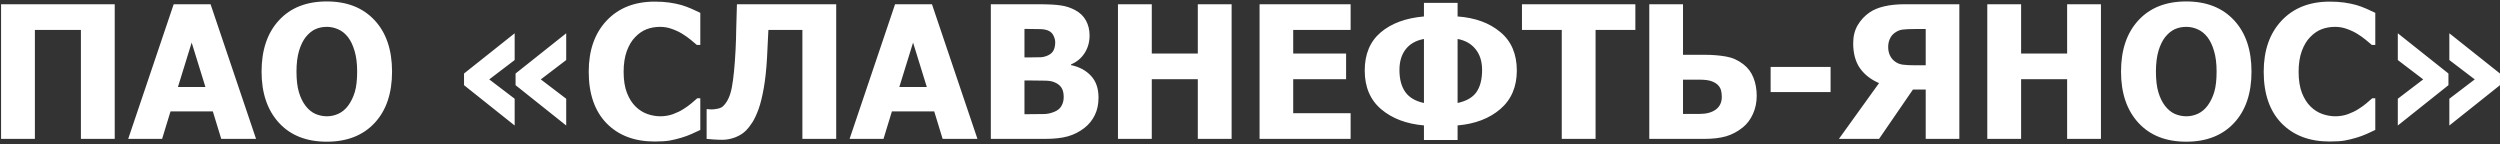 <svg width="972" height="56" viewBox="0 0 972 56" fill="none" xmlns="http://www.w3.org/2000/svg">
<rect x="0" y="0" width="972" height="56" fill="#333333" stroke="none"/>
<path d="M44.605 54H31.457V11.637H13.562V54H0.414V1.652H44.605V54ZM49.844 54L67.527 1.652H81.871L99.555 54H86.019L82.75 43.312H66.297L63.027 54H49.844ZM79.867 33.82L74.523 16.559L69.18 33.82H79.867ZM152.43 27.844C152.43 36.305 150.168 42.961 145.645 47.812C141.121 52.664 134.922 55.09 127.047 55.09C119.148 55.09 112.949 52.641 108.449 47.742C103.949 42.82 101.699 36.188 101.699 27.844C101.699 19.43 103.949 12.785 108.449 7.91C112.949 3.012 119.148 0.562 127.047 0.562C134.922 0.562 141.121 3 145.645 7.875C150.168 12.727 152.43 19.383 152.43 27.844ZM138.859 27.809C138.859 24.691 138.531 22.043 137.875 19.863C137.242 17.66 136.387 15.855 135.309 14.449C134.184 13.02 132.906 12 131.477 11.391C130.07 10.758 128.605 10.441 127.082 10.441C125.465 10.441 124 10.734 122.688 11.32C121.375 11.883 120.109 12.902 118.891 14.379C117.812 15.738 116.934 17.543 116.254 19.793C115.598 22.043 115.27 24.727 115.27 27.844C115.27 31.055 115.586 33.727 116.219 35.859C116.852 37.969 117.719 39.738 118.82 41.168C119.945 42.621 121.223 43.664 122.652 44.297C124.082 44.906 125.559 45.211 127.082 45.211C128.629 45.211 130.129 44.883 131.582 44.227C133.035 43.547 134.289 42.504 135.344 41.098C136.469 39.574 137.336 37.805 137.945 35.789C138.555 33.75 138.859 31.09 138.859 27.809ZM220.141 48.797L200.453 33.117V28.582L220.141 12.938V23.344L210.262 30.867L220.141 38.391V48.797ZM200.102 48.797L180.414 33.117V28.582L200.102 12.938V23.344L190.223 30.867L200.102 38.391V48.797ZM254.523 55.02C246.672 55.02 240.438 52.652 235.82 47.918C231.203 43.16 228.895 36.48 228.895 27.879C228.895 19.582 231.203 12.973 235.82 8.051C240.461 3.105 246.707 0.633 254.559 0.633C256.645 0.633 258.52 0.75 260.184 0.984C261.848 1.219 263.441 1.547 264.965 1.969C266.16 2.32 267.461 2.801 268.867 3.41C270.273 4.02 271.41 4.547 272.277 4.992V17.473H270.941C270.309 16.91 269.512 16.242 268.551 15.469C267.59 14.672 266.5 13.898 265.281 13.148C264.062 12.398 262.715 11.766 261.238 11.25C259.785 10.711 258.262 10.441 256.668 10.441C254.77 10.441 253.023 10.746 251.43 11.355C249.859 11.941 248.359 12.973 246.93 14.449C245.617 15.785 244.539 17.59 243.695 19.863C242.875 22.137 242.465 24.82 242.465 27.914C242.465 31.172 242.898 33.914 243.766 36.141C244.633 38.344 245.77 40.125 247.176 41.484C248.535 42.797 250.047 43.746 251.711 44.332C253.398 44.918 255.074 45.211 256.738 45.211C258.473 45.211 260.125 44.93 261.695 44.367C263.266 43.781 264.59 43.137 265.668 42.434C266.84 41.707 267.871 40.969 268.762 40.219C269.652 39.469 270.426 38.801 271.082 38.215H272.277V50.52C271.316 50.965 270.203 51.48 268.938 52.066C267.672 52.629 266.371 53.109 265.035 53.508C263.395 54 261.859 54.375 260.43 54.633C259 54.891 257.031 55.02 254.523 55.02ZM325.117 54H311.969V11.637H298.75C298.656 13.676 298.562 15.586 298.469 17.367C298.398 19.125 298.316 20.801 298.223 22.395C297.965 26.965 297.543 30.914 296.957 34.242C296.371 37.547 295.703 40.254 294.953 42.363C294.133 44.613 293.301 46.383 292.457 47.672C291.613 48.961 290.816 49.98 290.066 50.73C288.941 51.855 287.535 52.746 285.848 53.402C284.16 54.035 282.496 54.352 280.855 54.352C279.754 54.352 278.547 54.305 277.234 54.211C275.922 54.117 275.09 54.047 274.738 54V42.434H275.23C275.465 42.457 275.688 42.48 275.898 42.504C276.133 42.527 276.426 42.539 276.777 42.539C277.363 42.539 278.113 42.445 279.027 42.258C279.941 42.07 280.633 41.754 281.102 41.309C282.789 39.715 283.938 37.254 284.547 33.926C285.18 30.574 285.66 25.746 285.988 19.441C286.129 16.559 286.211 13.969 286.234 11.672C286.281 9.375 286.375 6.035 286.516 1.652H325.117V54ZM330.32 54L348.004 1.652H362.348L380.031 54H366.496L363.227 43.312H346.773L343.504 54H330.32ZM360.344 33.82L355 16.559L349.656 33.82H360.344ZM427.105 37.969C427.105 40.57 426.613 42.855 425.629 44.824C424.645 46.793 423.32 48.422 421.656 49.711C419.688 51.258 417.52 52.359 415.152 53.016C412.809 53.672 409.82 54 406.188 54H385.234V1.652H403.727C407.57 1.652 410.477 1.805 412.445 2.109C414.438 2.391 416.301 3 418.035 3.938C419.91 4.945 421.305 6.293 422.219 7.98C423.156 9.668 423.625 11.613 423.625 13.816C423.625 16.371 422.98 18.645 421.691 20.637C420.426 22.629 418.668 24.094 416.418 25.031V25.312C419.652 25.992 422.242 27.387 424.188 29.496C426.133 31.582 427.105 34.406 427.105 37.969ZM410.266 16.453C410.266 15.609 410.043 14.742 409.598 13.852C409.176 12.961 408.508 12.316 407.594 11.918C406.727 11.543 405.695 11.344 404.5 11.32C403.328 11.273 401.57 11.25 399.227 11.25H398.312V22.324H399.965C402.215 22.324 403.785 22.301 404.676 22.254C405.59 22.207 406.527 21.961 407.488 21.516C408.543 21.023 409.27 20.344 409.668 19.477C410.066 18.609 410.266 17.602 410.266 16.453ZM413.57 37.723C413.57 36.105 413.242 34.84 412.586 33.926C411.93 33.012 410.945 32.32 409.633 31.852C408.836 31.547 407.734 31.383 406.328 31.359C404.945 31.312 403.082 31.289 400.738 31.289H398.312V44.402H399.016C402.438 44.402 404.805 44.379 406.117 44.332C407.43 44.285 408.766 43.969 410.125 43.383C411.32 42.867 412.188 42.117 412.727 41.133C413.289 40.125 413.57 38.988 413.57 37.723ZM478.855 54H465.707V30.797H447.812V54H434.664V1.652H447.812V20.812H465.707V1.652H478.855V54ZM489.719 54V1.652H525.121V11.637H502.797V20.812H523.363V30.797H502.797V44.016H525.121V54H489.719ZM589.738 27.422C589.738 33.727 587.605 38.719 583.34 42.398C579.074 46.055 573.531 48.176 566.711 48.762V54.422H553.633V48.762C546.812 48.176 541.27 46.078 537.004 42.469C532.738 38.836 530.605 33.82 530.605 27.422C530.605 21.047 532.68 16.102 536.828 12.586C540.977 9.07 546.578 7.008 553.633 6.398V1.125H566.711V6.398C573.555 6.891 579.098 8.918 583.34 12.48C587.605 16.02 589.738 21 589.738 27.422ZM576.238 27.211C576.238 23.906 575.395 21.211 573.707 19.125C572.02 17.016 569.688 15.691 566.711 15.152V40.043C570.156 39.293 572.605 37.875 574.059 35.789C575.512 33.68 576.238 30.82 576.238 27.211ZM553.633 40.043V15.152C550.539 15.715 548.172 17.051 546.531 19.16C544.914 21.246 544.105 23.93 544.105 27.211C544.105 30.773 544.867 33.633 546.391 35.789C547.914 37.922 550.328 39.34 553.633 40.043ZM607.211 54V11.637H591.742V1.652H635.828V11.637H620.359V54H607.211ZM683.008 37.266C683.008 39.82 682.516 42.176 681.531 44.332C680.57 46.465 679.246 48.211 677.559 49.57C675.543 51.188 673.363 52.336 671.02 53.016C668.699 53.672 665.863 54 662.512 54H641.242V1.652H654.355V21.305H662.723C665.793 21.305 668.57 21.527 671.055 21.973C673.539 22.395 675.801 23.402 677.84 24.996C679.645 26.402 680.957 28.172 681.777 30.305C682.598 32.414 683.008 34.734 683.008 37.266ZM669.438 37.652C669.438 36.785 669.344 35.965 669.156 35.191C668.969 34.418 668.559 33.703 667.926 33.047C667.293 32.414 666.426 31.91 665.324 31.535C664.223 31.16 662.699 30.973 660.754 30.973H654.355V44.297H660.754C663.426 44.297 665.535 43.734 667.082 42.609C668.652 41.461 669.438 39.809 669.438 37.652ZM711.73 35.789H688.422V26.016H711.73V35.789ZM761.793 54H748.715V34.805H743.758L730.574 54H714.965L730.574 32.309C727.363 30.926 724.879 28.98 723.121 26.473C721.387 23.965 720.52 20.73 720.52 16.77C720.52 14.098 721.105 11.766 722.277 9.773C723.473 7.781 724.984 6.152 726.812 4.887C728.406 3.785 730.34 2.977 732.613 2.461C734.91 1.922 737.535 1.652 740.488 1.652H761.793V54ZM748.715 25.383V11.285H744.496C742.457 11.285 740.887 11.355 739.785 11.496C738.684 11.613 737.617 12.059 736.586 12.832C735.789 13.418 735.18 14.191 734.758 15.152C734.336 16.09 734.125 17.133 734.125 18.281C734.125 19.477 734.348 20.555 734.793 21.516C735.238 22.453 735.859 23.227 736.656 23.836C737.547 24.539 738.59 24.973 739.785 25.137C741.004 25.301 742.598 25.383 744.566 25.383H748.715ZM816.848 54H803.699V30.797H785.805V54H772.656V1.652H785.805V20.812H803.699V1.652H816.848V54ZM875.383 27.844C875.383 36.305 873.121 42.961 868.598 47.812C864.074 52.664 857.875 55.09 850 55.09C842.102 55.09 835.902 52.641 831.402 47.742C826.902 42.82 824.652 36.188 824.652 27.844C824.652 19.43 826.902 12.785 831.402 7.91C835.902 3.012 842.102 0.562 850 0.562C857.875 0.562 864.074 3 868.598 7.875C873.121 12.727 875.383 19.383 875.383 27.844ZM861.812 27.809C861.812 24.691 861.484 22.043 860.828 19.863C860.195 17.66 859.34 15.855 858.262 14.449C857.137 13.02 855.859 12 854.43 11.391C853.023 10.758 851.559 10.441 850.035 10.441C848.418 10.441 846.953 10.734 845.641 11.32C844.328 11.883 843.062 12.902 841.844 14.379C840.766 15.738 839.887 17.543 839.207 19.793C838.551 22.043 838.223 24.727 838.223 27.844C838.223 31.055 838.539 33.727 839.172 35.859C839.805 37.969 840.672 39.738 841.773 41.168C842.898 42.621 844.176 43.664 845.605 44.297C847.035 44.906 848.512 45.211 850.035 45.211C851.582 45.211 853.082 44.883 854.535 44.227C855.988 43.547 857.242 42.504 858.297 41.098C859.422 39.574 860.289 37.805 860.898 35.789C861.508 33.75 861.812 31.09 861.812 27.809ZM905.758 55.02C897.906 55.02 891.672 52.652 887.055 47.918C882.438 43.16 880.129 36.48 880.129 27.879C880.129 19.582 882.438 12.973 887.055 8.051C891.695 3.105 897.941 0.633 905.793 0.633C907.879 0.633 909.754 0.75 911.418 0.984C913.082 1.219 914.676 1.547 916.199 1.969C917.395 2.32 918.695 2.801 920.102 3.41C921.508 4.02 922.645 4.547 923.512 4.992V17.473H922.176C921.543 16.91 920.746 16.242 919.785 15.469C918.824 14.672 917.734 13.898 916.516 13.148C915.297 12.398 913.949 11.766 912.473 11.25C911.02 10.711 909.496 10.441 907.902 10.441C906.004 10.441 904.258 10.746 902.664 11.355C901.094 11.941 899.594 12.973 898.164 14.449C896.852 15.785 895.773 17.59 894.93 19.863C894.109 22.137 893.699 24.82 893.699 27.914C893.699 31.172 894.133 33.914 895 36.141C895.867 38.344 897.004 40.125 898.41 41.484C899.77 42.797 901.281 43.746 902.945 44.332C904.633 44.918 906.309 45.211 907.973 45.211C909.707 45.211 911.359 44.93 912.93 44.367C914.5 43.781 915.824 43.137 916.902 42.434C918.074 41.707 919.105 40.969 919.996 40.219C920.887 39.469 921.66 38.801 922.316 38.215H923.512V50.52C922.551 50.965 921.438 51.48 920.172 52.066C918.906 52.629 917.605 53.109 916.27 53.508C914.629 54 913.094 54.375 911.664 54.633C910.234 54.891 908.266 55.02 905.758 55.02ZM971.992 33.117L952.305 48.797V38.391L962.184 30.867L952.305 23.344V12.938L971.992 28.582V33.117ZM951.953 33.117L932.266 48.797V38.391L942.145 30.867L932.266 23.344V12.938L951.953 28.582V33.117Z" fill="white"/>
</svg>
